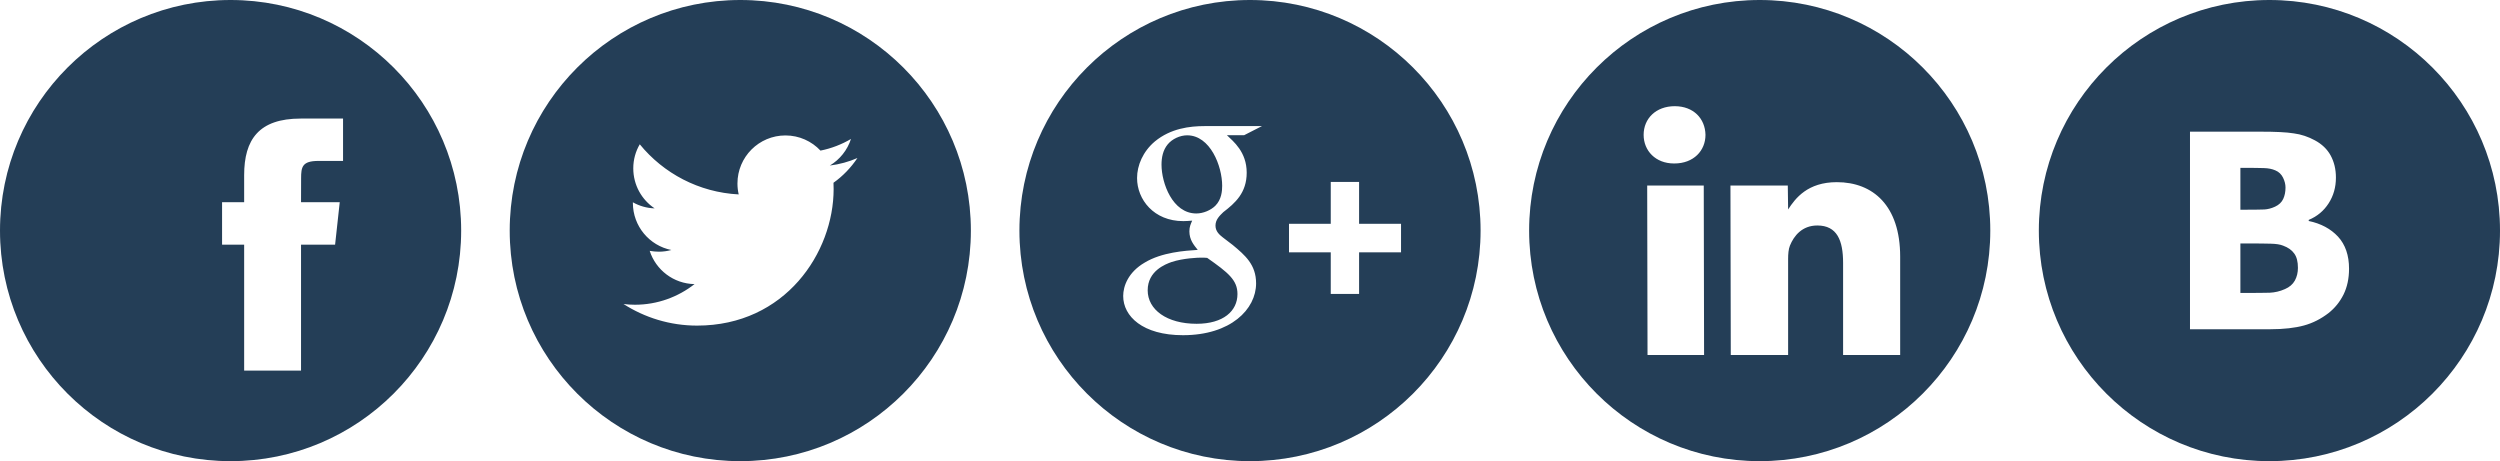 <svg id="SvgjsSvg1000" xmlns="http://www.w3.org/2000/svg" version="1.1" xmlns:xlink="http://www.w3.org/1999/xlink" xmlns:svgjs="http://svgjs.com/svgjs" width="206" height="38"><defs id="SvgjsDefs1001"></defs><path id="SvgjsPath1007" d="M597 2771C597 2781.49 605.507 2790 616 2790C626.493 2790 635 2781.49 635 2771C635 2760.51 626.493 2752 616 2752C605.507 2752 597 2760.51 597 2771ZM765 2771C765 2781.49 773.507 2790 784 2790C794.493 2790 803 2781.49 803 2771C803 2760.51 794.493 2752 784 2752C773.507 2752 765 2760.51 765 2771ZM681 2771C681 2781.49 689.507 2790 700 2790C710.493 2790 719 2781.49 719 2771C719 2760.51 710.493 2752 700 2752C689.507 2752 681 2760.51 681 2771ZM723 2771C723 2781.49 731.507 2790 742 2790C752.493 2790 761 2781.49 761 2771C761 2760.51 752.493 2752 742 2752C731.507 2752 723 2760.51 723 2771ZM639 2771C639 2781.49 647.507 2790 658 2790C668.493 2790 677 2781.49 677 2771C677 2760.51 668.493 2752 658 2752C647.507 2752 639 2760.51 639 2771ZM667.653 2765.02C667.123 2765.81 666.453 2766.51 665.679 2767.06C665.687 2767.23 665.691 2767.4 665.691 2767.58C665.691 2772.8 661.712 2778.83 654.437 2778.83C652.204 2778.83 650.124 2778.17 648.375 2777.05C648.684 2777.09 648.998 2777.11 649.318 2777.11C651.172 2777.11 652.877 2776.47 654.23 2775.41C652.5 2775.38 651.039 2774.24 650.535 2772.67C650.777 2772.71 651.025 2772.74 651.28 2772.74C651.64 2772.74 651.99 2772.69 652.321 2772.6C650.513 2772.24 649.149 2770.64 649.149 2768.72C649.149 2768.7 649.149 2768.69 649.149 2768.67C649.683 2768.97 650.292 2769.15 650.941 2769.17C649.878 2768.46 649.182 2767.25 649.182 2765.87C649.182 2765.15 649.376 2764.47 649.717 2763.89C651.668 2766.28 654.582 2767.85 657.869 2768.02C657.801 2767.73 657.766 2767.43 657.766 2767.12C657.766 2764.93 659.537 2763.16 661.722 2763.16C662.859 2763.16 663.887 2763.64 664.608 2764.41C665.508 2764.23 666.356 2763.9 667.12 2763.45C666.825 2764.37 666.197 2765.15 665.38 2765.64C666.181 2765.54 666.943 2765.33 667.653 2765.02ZM624.612 2772.16L621.805 2772.16L621.805 2782.54L617.118 2782.54L617.118 2772.16L615.299 2772.16L615.299 2768.66L617.118 2768.66L617.118 2766.43C617.118 2763.5 618.331 2761.77 621.776 2761.77L625.267 2761.77L625.267 2765.26L623.24 2765.26C621.899 2765.26 621.811 2765.76 621.811 2766.69L621.805 2768.66L624.994 2768.66ZM753.574 2781.25L748.871 2781.25L748.871 2773.66C748.871 2771.83 748.386 2770.58 746.746 2770.58C745.496 2770.58 744.818 2771.43 744.49 2772.24C744.371 2772.53 744.341 2772.94 744.341 2773.34L744.341 2781.25L739.616 2781.25L739.589 2767.29L744.314 2767.29L744.341 2769.26C744.942 2768.33 745.949 2767.01 748.356 2767.01C751.338 2767.01 753.574 2768.95 753.574 2773.14ZM698.097 2763.14C698.623 2763.65 699.728 2764.51 699.728 2766.23C699.728 2767.9 698.764 2768.74 697.801 2769.48C697.504 2769.77 697.156 2770.09 697.156 2770.59C697.156 2771.08 697.504 2771.36 697.757 2771.56L698.58 2772.19C699.588 2773.03 700.502 2773.8 700.502 2775.35C700.502 2777.48 698.416 2779.62 694.476 2779.62C691.153 2779.62 689.551 2778.06 689.551 2776.39C689.551 2775.58 689.964 2774.43 691.319 2773.64C692.736 2772.78 694.66 2772.66 695.694 2772.59C695.371 2772.19 695.005 2771.76 695.005 2771.06C695.005 2770.68 695.12 2770.45 695.237 2770.18C694.983 2770.2 694.73 2770.22 694.501 2770.22C692.073 2770.22 690.694 2768.44 690.694 2766.67C690.694 2765.63 691.177 2764.48 692.167 2763.65C693.468 2762.58 695.03 2762.39 696.265 2762.39L700.985 2762.39L699.517 2763.14ZM708.989 2772.79L708.989 2776.22L706.654 2776.22L706.654 2772.79L703.214 2772.79L703.214 2770.44L706.654 2770.44L706.654 2766.99L708.989 2766.99L708.989 2770.44L712.445 2770.44L712.445 2772.79ZM737.416 2781.25L732.756 2781.25L732.729 2767.29L737.389 2767.29ZM693.538 2773.59C693.032 2773.77 691.569 2774.32 691.569 2775.92C691.569 2777.52 693.149 2778.68 695.6 2778.68C697.801 2778.68 698.967 2777.63 698.967 2776.23C698.967 2775.08 698.213 2774.47 696.473 2773.25C696.29 2773.23 696.175 2773.23 695.944 2773.23C695.738 2773.23 694.501 2773.27 693.538 2773.59ZM694.821 2763.15C694.226 2763.15 693.585 2763.45 693.216 2763.9C692.827 2764.37 692.709 2764.98 692.709 2765.57C692.709 2767.08 693.609 2769.59 695.577 2769.59C696.153 2769.59 696.769 2769.32 697.138 2768.96C697.661 2768.44 697.707 2767.72 697.707 2767.31C697.707 2765.68 696.722 2763.15 694.821 2763.15ZM734.969 2765.47L734.94 2765.47C733.418 2765.47 732.435 2764.42 732.435 2763.11C732.435 2761.77 733.449 2760.75 734.998 2760.75C736.549 2760.75 737.503 2761.77 737.532 2763.11C737.532 2764.42 736.549 2765.47 734.969 2765.47ZM667.653 2765.02C668.182 2764.22 667.653 2765.02 667.653 2765.02ZM790.561 2774.14C790.561 2774.95 790.408 2775.66 790.102 2776.28C789.796 2776.89 789.385 2777.39 788.868 2777.8C788.256 2778.27 787.582 2778.62 786.846 2778.82C786.115 2779.02 785.188 2779.13 784.056 2779.13L777.455 2779.13L777.455 2762.85L783.293 2762.85C784.487 2762.85 785.391 2762.89 786.008 2762.99C786.625 2763.07 787.203 2763.27 787.74 2763.56C788.322 2763.87 788.76 2764.29 789.045 2764.81C789.331 2765.34 789.48 2765.94 789.48 2766.63C789.48 2767.43 789.28 2768.13 788.882 2768.75C788.485 2769.37 787.939 2769.83 787.239 2770.12L787.239 2770.21C788.245 2770.42 789.049 2770.85 789.654 2771.5C790.258 2772.16 790.561 2773.04 790.561 2774.14ZM786.349 2774.07C786.349 2773.56 786.251 2773.17 786.045 2772.89C785.841 2772.6 785.534 2772.39 785.125 2772.24C784.88 2772.14 784.537 2772.09 784.105 2772.08C783.672 2772.07 783.089 2772.06 782.364 2772.06L781.608 2772.06L781.608 2776.14L781.829 2776.14C782.892 2776.14 783.627 2776.13 784.034 2776.12C784.44 2776.1 784.86 2776.01 785.281 2775.82C785.652 2775.66 785.922 2775.43 786.095 2775.12C786.265 2774.81 786.349 2774.46 786.349 2774.07ZM785.123 2766.64C784.99 2766.37 784.782 2766.16 784.492 2766.04C784.222 2765.92 783.909 2765.86 783.539 2765.85C783.168 2765.84 782.618 2765.83 781.892 2765.83L781.608 2765.83L781.608 2769.28L782.124 2769.28C782.82 2769.28 783.311 2769.27 783.592 2769.26C783.872 2769.24 784.165 2769.17 784.464 2769.03C784.788 2768.88 785.016 2768.66 785.138 2768.39C785.263 2768.12 785.326 2767.81 785.326 2767.45C785.326 2767.19 785.259 2766.92 785.123 2766.64Z " fill="#243e57" transform="matrix(1,0,0,1,-597,-2752)"></path></svg>